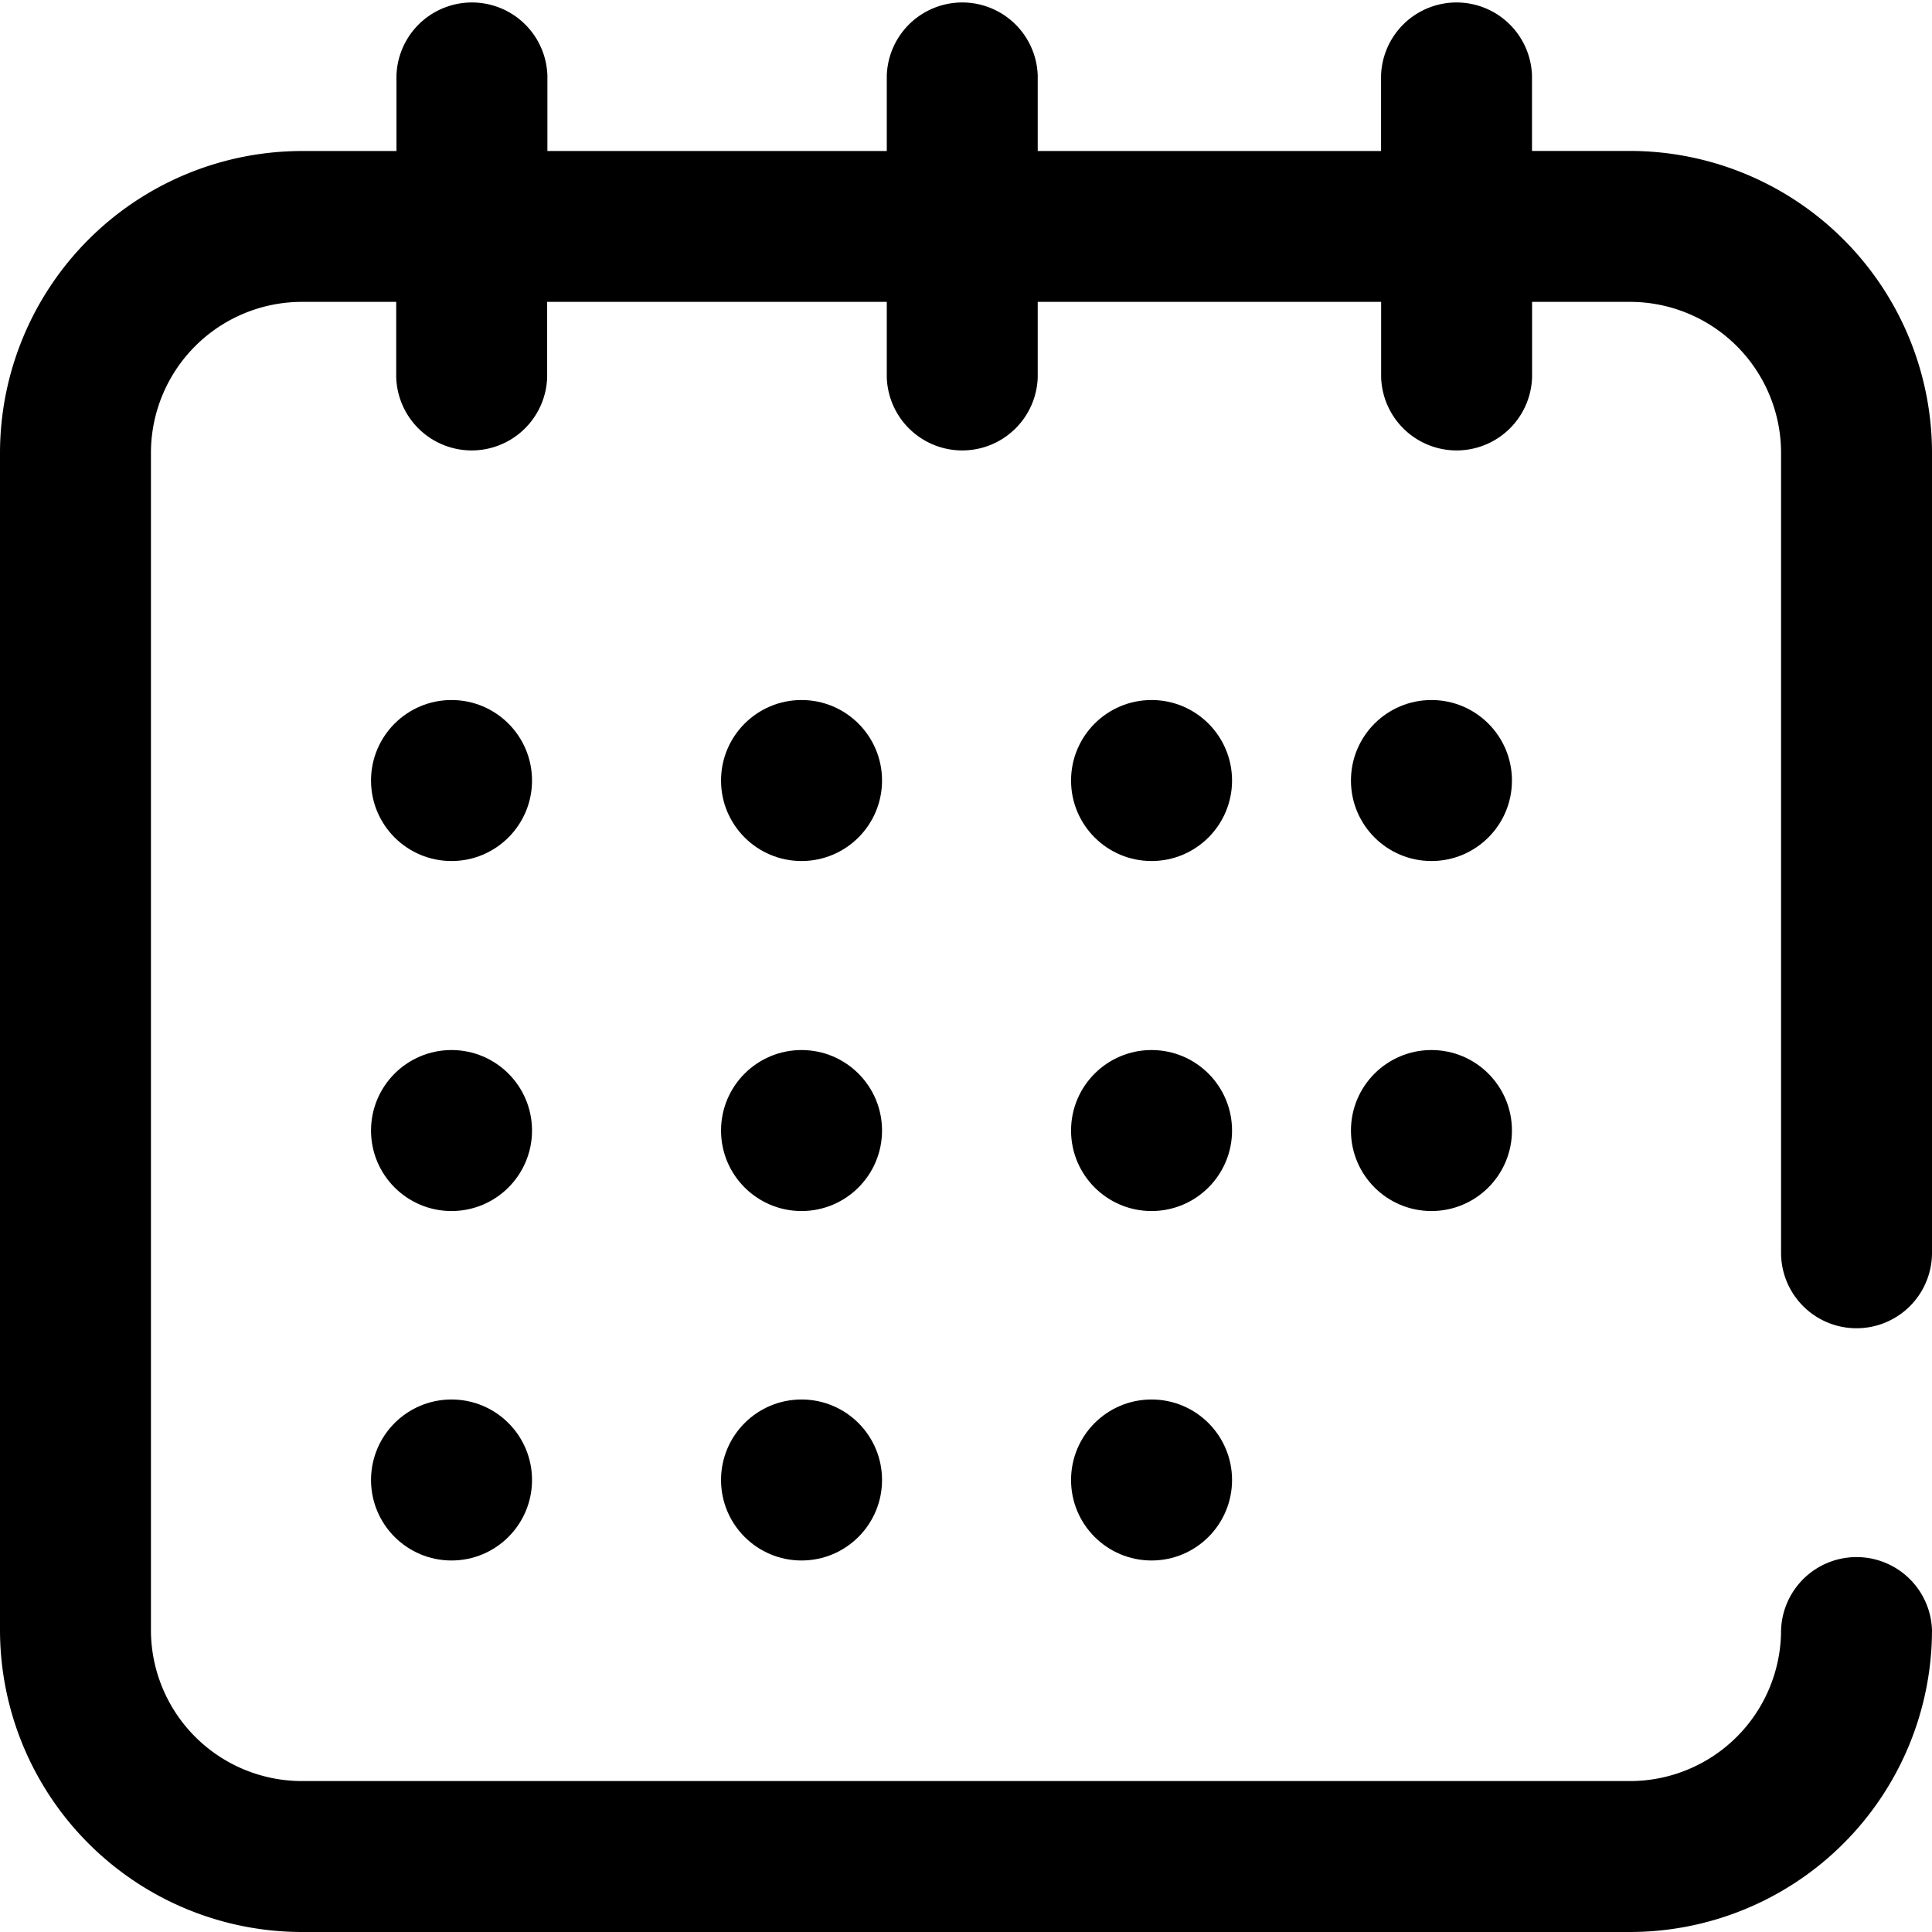 <svg id="calendar" xmlns="http://www.w3.org/2000/svg" width="24" height="24" viewBox="0 0 24 24">
  <g id="Group_1130" data-name="Group 1130">
    <g id="Group_1129" data-name="Group 1129">
      <path id="Path_3994" data-name="Path 3994" d="M23.063,16.5A.937.937,0,0,0,24,15.563V5.625a3.754,3.754,0,0,0-3.75-3.75H19.031V.938a.938.938,0,0,0-1.875,0v.938H12.891V.938a.938.938,0,0,0-1.875,0v.938H6.8V.938a.938.938,0,0,0-1.875,0v.938H3.75A3.754,3.754,0,0,0,0,5.625V20.25A3.754,3.754,0,0,0,3.75,24h16.5A3.754,3.754,0,0,0,24,20.25a.938.938,0,0,0-1.875,0,1.877,1.877,0,0,1-1.875,1.875H3.75A1.877,1.877,0,0,1,1.875,20.25V5.625A1.877,1.877,0,0,1,3.75,3.75H4.922v.938a.938.938,0,0,0,1.875,0V3.75h4.219v.938a.938.938,0,0,0,1.875,0V3.75h4.266v.938a.938.938,0,0,0,1.875,0V3.75H20.25a1.877,1.877,0,0,1,1.875,1.875v9.938A.937.937,0,0,0,23.063,16.5Z"/>
    </g>
  </g>
  <g id="Group_1132" data-name="Group 1132" transform="translate(4.609 8.696)">
    <g id="Group_1131" data-name="Group 1131">
      <circle id="Ellipse_41" data-name="Ellipse 41" cx="1" cy="1" r="1"/>
    </g>
  </g>
  <g id="Group_1134" data-name="Group 1134" transform="translate(13.305 8.696)">
    <g id="Group_1133" data-name="Group 1133">
      <circle id="Ellipse_42" data-name="Ellipse 42" cx="1" cy="1" r="1"/>
    </g>
  </g>
  <g id="Group_1136" data-name="Group 1136" transform="translate(16.782 8.696)">
    <g id="Group_1135" data-name="Group 1135">
      <circle id="Ellipse_43" data-name="Ellipse 43" cx="1" cy="1" r="1"/>
    </g>
  </g>
  <g id="Group_1138" data-name="Group 1138" transform="translate(4.609 13.044)">
    <g id="Group_1137" data-name="Group 1137">
      <circle id="Ellipse_44" data-name="Ellipse 44" cx="1" cy="1" r="1"/>
    </g>
  </g>
  <g id="Group_1140" data-name="Group 1140" transform="translate(4.609 16.42)">
    <g id="Group_1139" data-name="Group 1139">
      <circle id="Ellipse_45" data-name="Ellipse 45" cx="1" cy="1" r="1" transform="translate(0 0.965)"/>
    </g>
  </g>
  <g id="Group_1142" data-name="Group 1142" transform="translate(8.957 8.696)">
    <g id="Group_1141" data-name="Group 1141">
      <circle id="Ellipse_46" data-name="Ellipse 46" cx="1" cy="1" r="1"/>
    </g>
  </g>
  <g id="Group_1144" data-name="Group 1144" transform="translate(8.957 13.044)">
    <g id="Group_1143" data-name="Group 1143">
      <circle id="Ellipse_47" data-name="Ellipse 47" cx="1" cy="1" r="1"/>
    </g>
  </g>
  <g id="Group_1146" data-name="Group 1146" transform="translate(8.957 16.42)">
    <g id="Group_1145" data-name="Group 1145">
      <circle id="Ellipse_48" data-name="Ellipse 48" cx="1" cy="1" r="1" transform="translate(0 0.965)"/>
    </g>
  </g>
  <g id="Group_1148" data-name="Group 1148" transform="translate(13.305 13.044)">
    <g id="Group_1147" data-name="Group 1147">
      <circle id="Ellipse_49" data-name="Ellipse 49" cx="1" cy="1" r="1"/>
    </g>
  </g>
  <g id="Group_1150" data-name="Group 1150" transform="translate(16.782 13.044)">
    <g id="Group_1149" data-name="Group 1149">
      <circle id="Ellipse_50" data-name="Ellipse 50" cx="1" cy="1" r="1"/>
    </g>
  </g>
  <g id="Group_1152" data-name="Group 1152" transform="translate(13.305 16.42)">
    <g id="Group_1151" data-name="Group 1151">
      <circle id="Ellipse_51" data-name="Ellipse 51" cx="1" cy="1" r="1" transform="translate(0 0.965)"/>
    </g>
  </g>
</svg>
